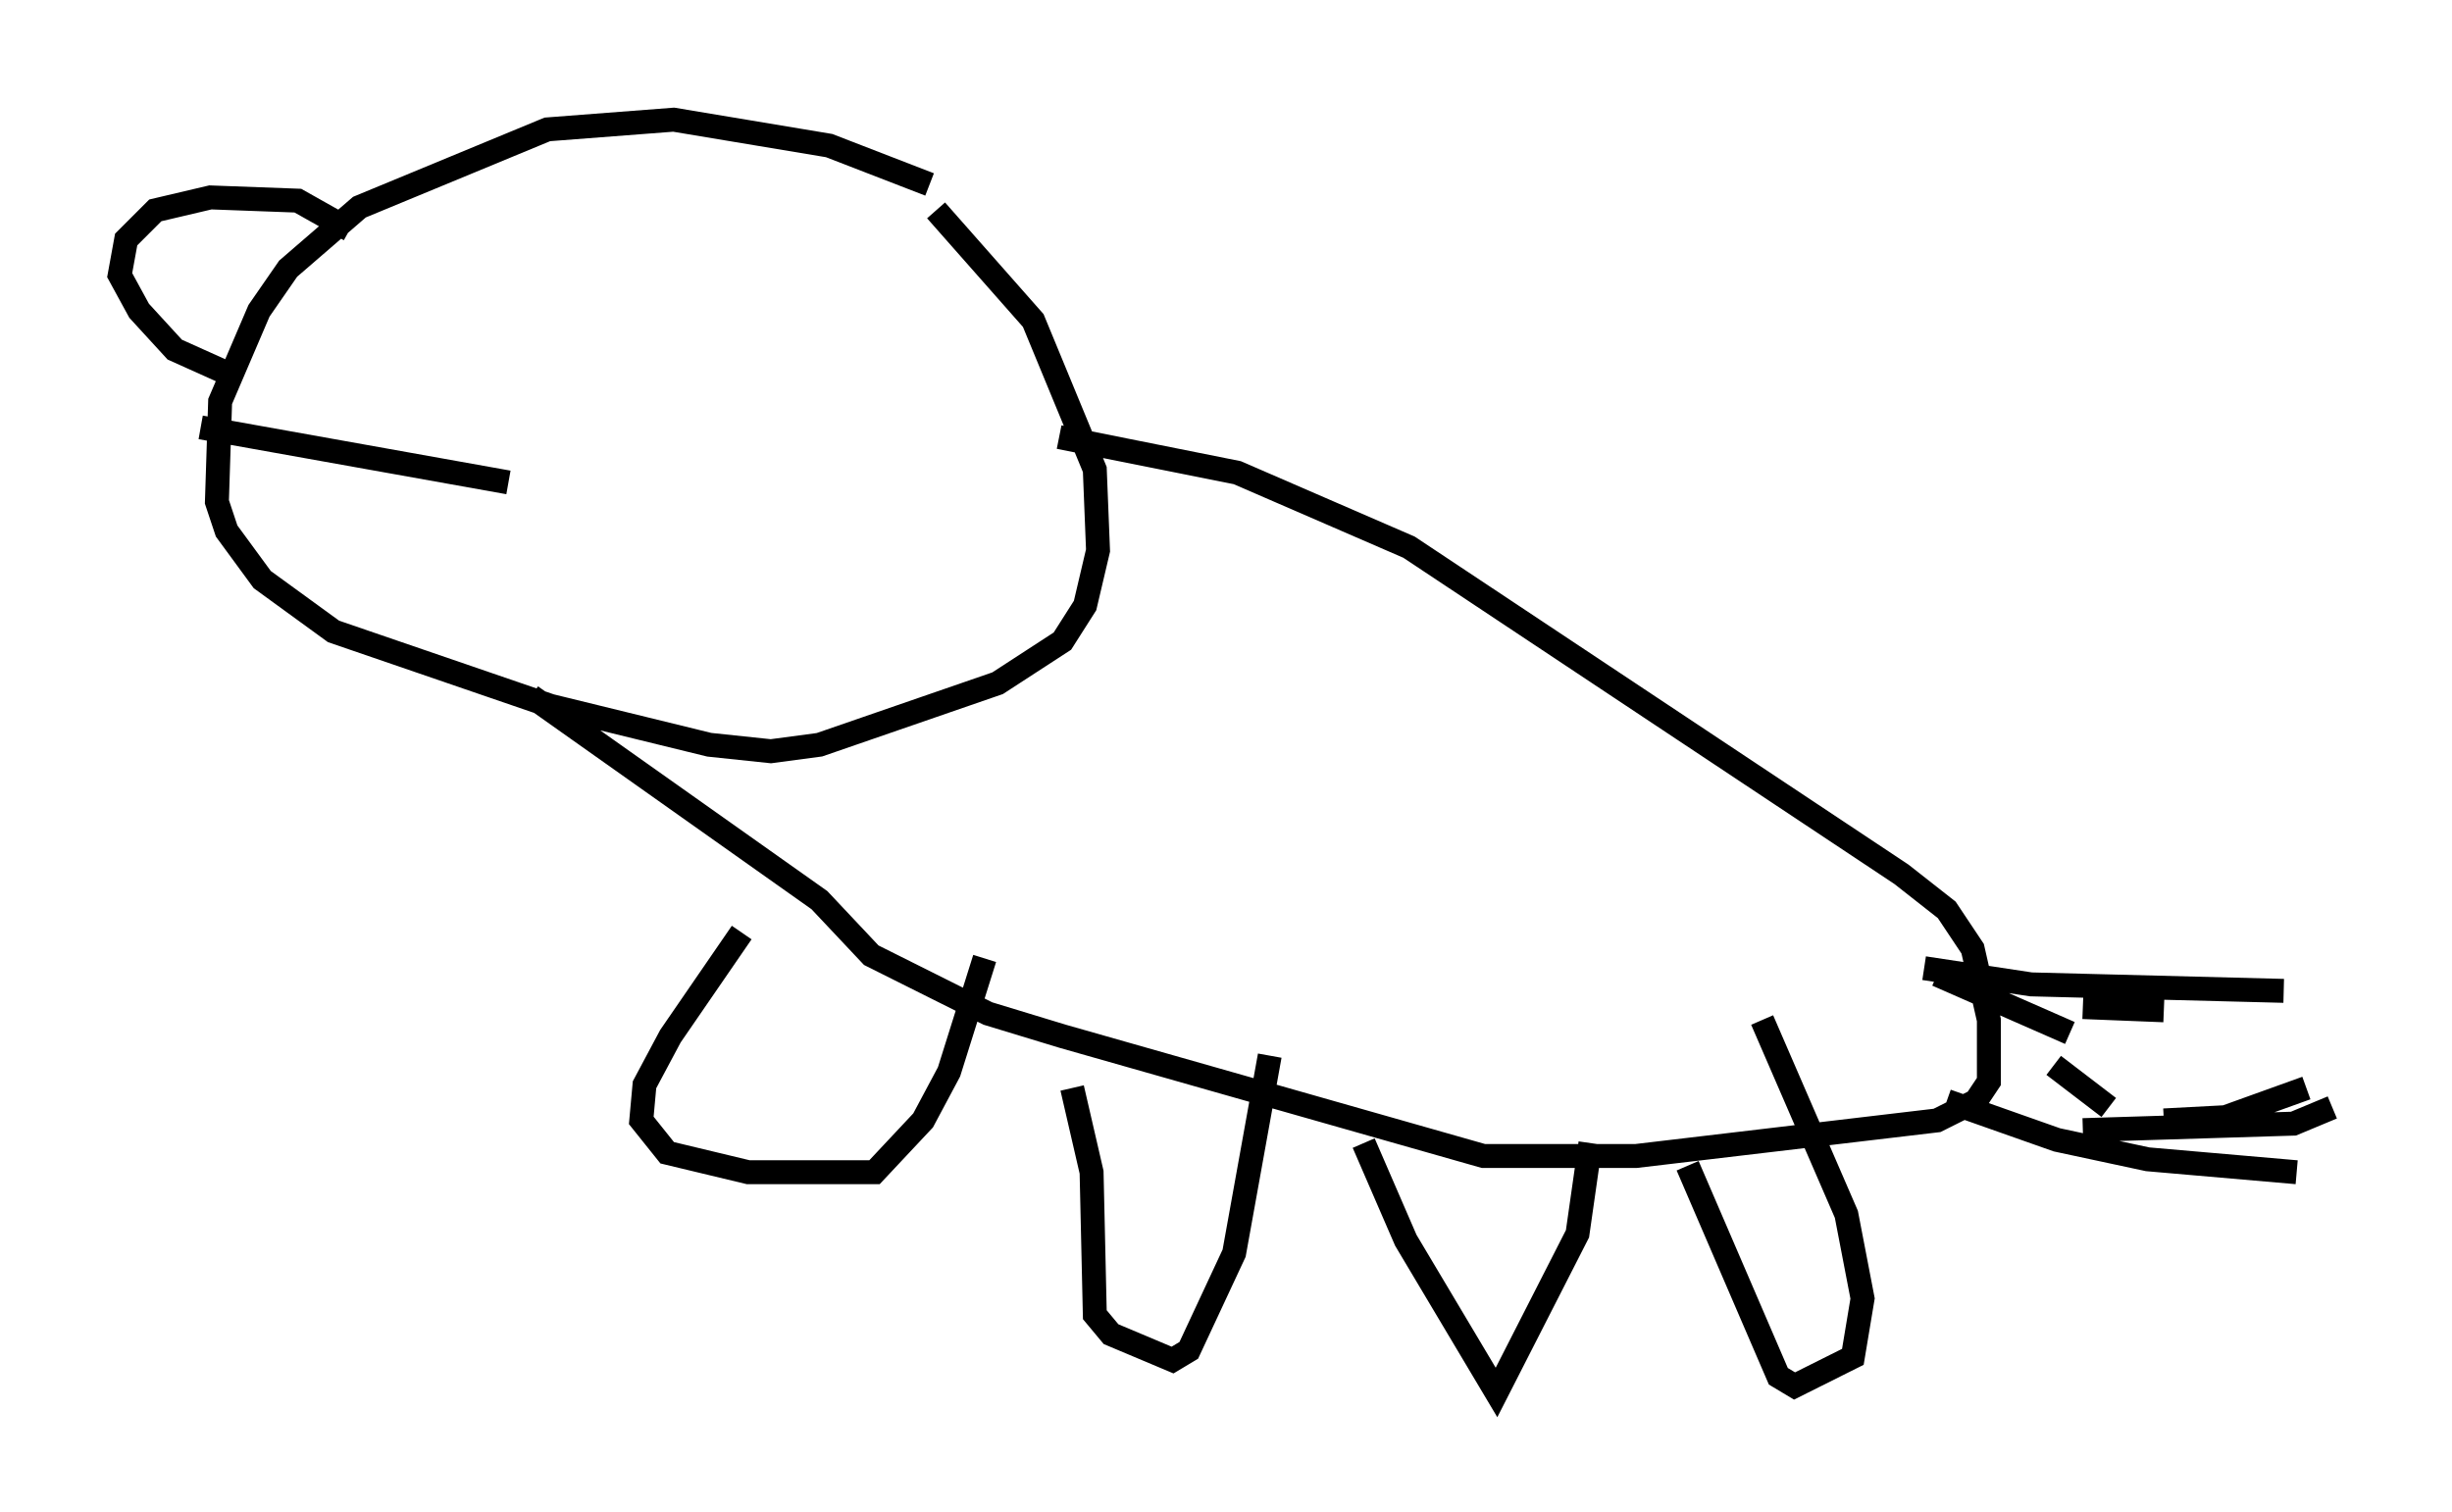 <?xml version="1.0" encoding="utf-8" ?>
<svg baseProfile="full" height="63.179" version="1.1" width="102.421" xmlns="http://www.w3.org/2000/svg" xmlns:ev="http://www.w3.org/2001/xml-events" xmlns:xlink="http://www.w3.org/1999/xlink"><defs /><rect fill="white" height="63.179" width="102.421" x="0" y="0" /><path d="M40.047, 10.413 m-1.218, -2.706 l-4.195, -1.624 -6.495, -1.083 l-5.277, 0.406 -7.848, 3.248 l-2.977, 2.571 -1.218, 1.759 l-1.624, 3.789 -0.135, 4.195 l0.406, 1.218 1.488, 2.03 l2.977, 2.165 9.066, 3.112 l6.631, 1.624 2.571, 0.271 l2.03, -0.271 7.442, -2.571 l2.706, -1.759 0.947, -1.488 l0.541, -2.3 -0.135, -3.383 l-2.571, -6.225 -4.059, -4.601 m-30.717, 9.066 l12.855, 2.3 m-6.631, -10.555 l-2.165, -1.218 -3.654, -0.135 l-2.3, 0.541 -1.218, 1.218 l-0.271, 1.488 0.812, 1.488 l1.488, 1.624 2.706, 1.218 m34.235, 2.436 l7.442, 1.488 7.172, 3.112 l20.568, 13.667 1.894, 1.488 l1.083, 1.624 0.677, 2.977 l0.0, 2.571 -0.541, 0.812 l-1.624, 0.812 -12.584, 1.488 l-6.36, 0.0 -17.591, -5.007 l-3.112, -0.947 -4.871, -2.436 l-2.165, -2.3 -12.043, -8.525 m8.796, 9.878 l-2.977, 4.33 -1.083, 2.03 l-0.135, 1.488 1.083, 1.353 l3.383, 0.812 5.277, 0.0 l2.03, -2.165 1.083, -2.03 l1.488, -4.736 m3.654, 5.413 l0.812, 3.518 0.135, 5.954 l0.677, 0.812 2.571, 1.083 l0.677, -0.406 1.894, -4.059 l1.488, -8.254 m3.924, 3.654 l1.759, 4.059 3.789, 6.36 l3.383, -6.631 0.541, -3.789 m4.059, 0.947 l3.789, 8.796 0.677, 0.406 l2.436, -1.218 0.406, -2.436 l-0.677, -3.518 -3.518, -8.119 m7.307, -1.894 l5.548, 2.436 m-0.677, 1.353 l2.3, 1.759 m-6.766, -0.271 l4.601, 1.624 3.789, 0.812 l6.225, 0.541 m-5.548, -2.165 l2.571, -0.135 3.383, -1.218 m-9.337, 1.759 l8.796, -0.271 1.624, -0.677 m-17.05, -5.819 l4.465, 0.677 10.555, 0.271 m-8.39, 0.677 l3.383, 0.135 " fill="none" stroke="black" stroke-width="1" /></svg>